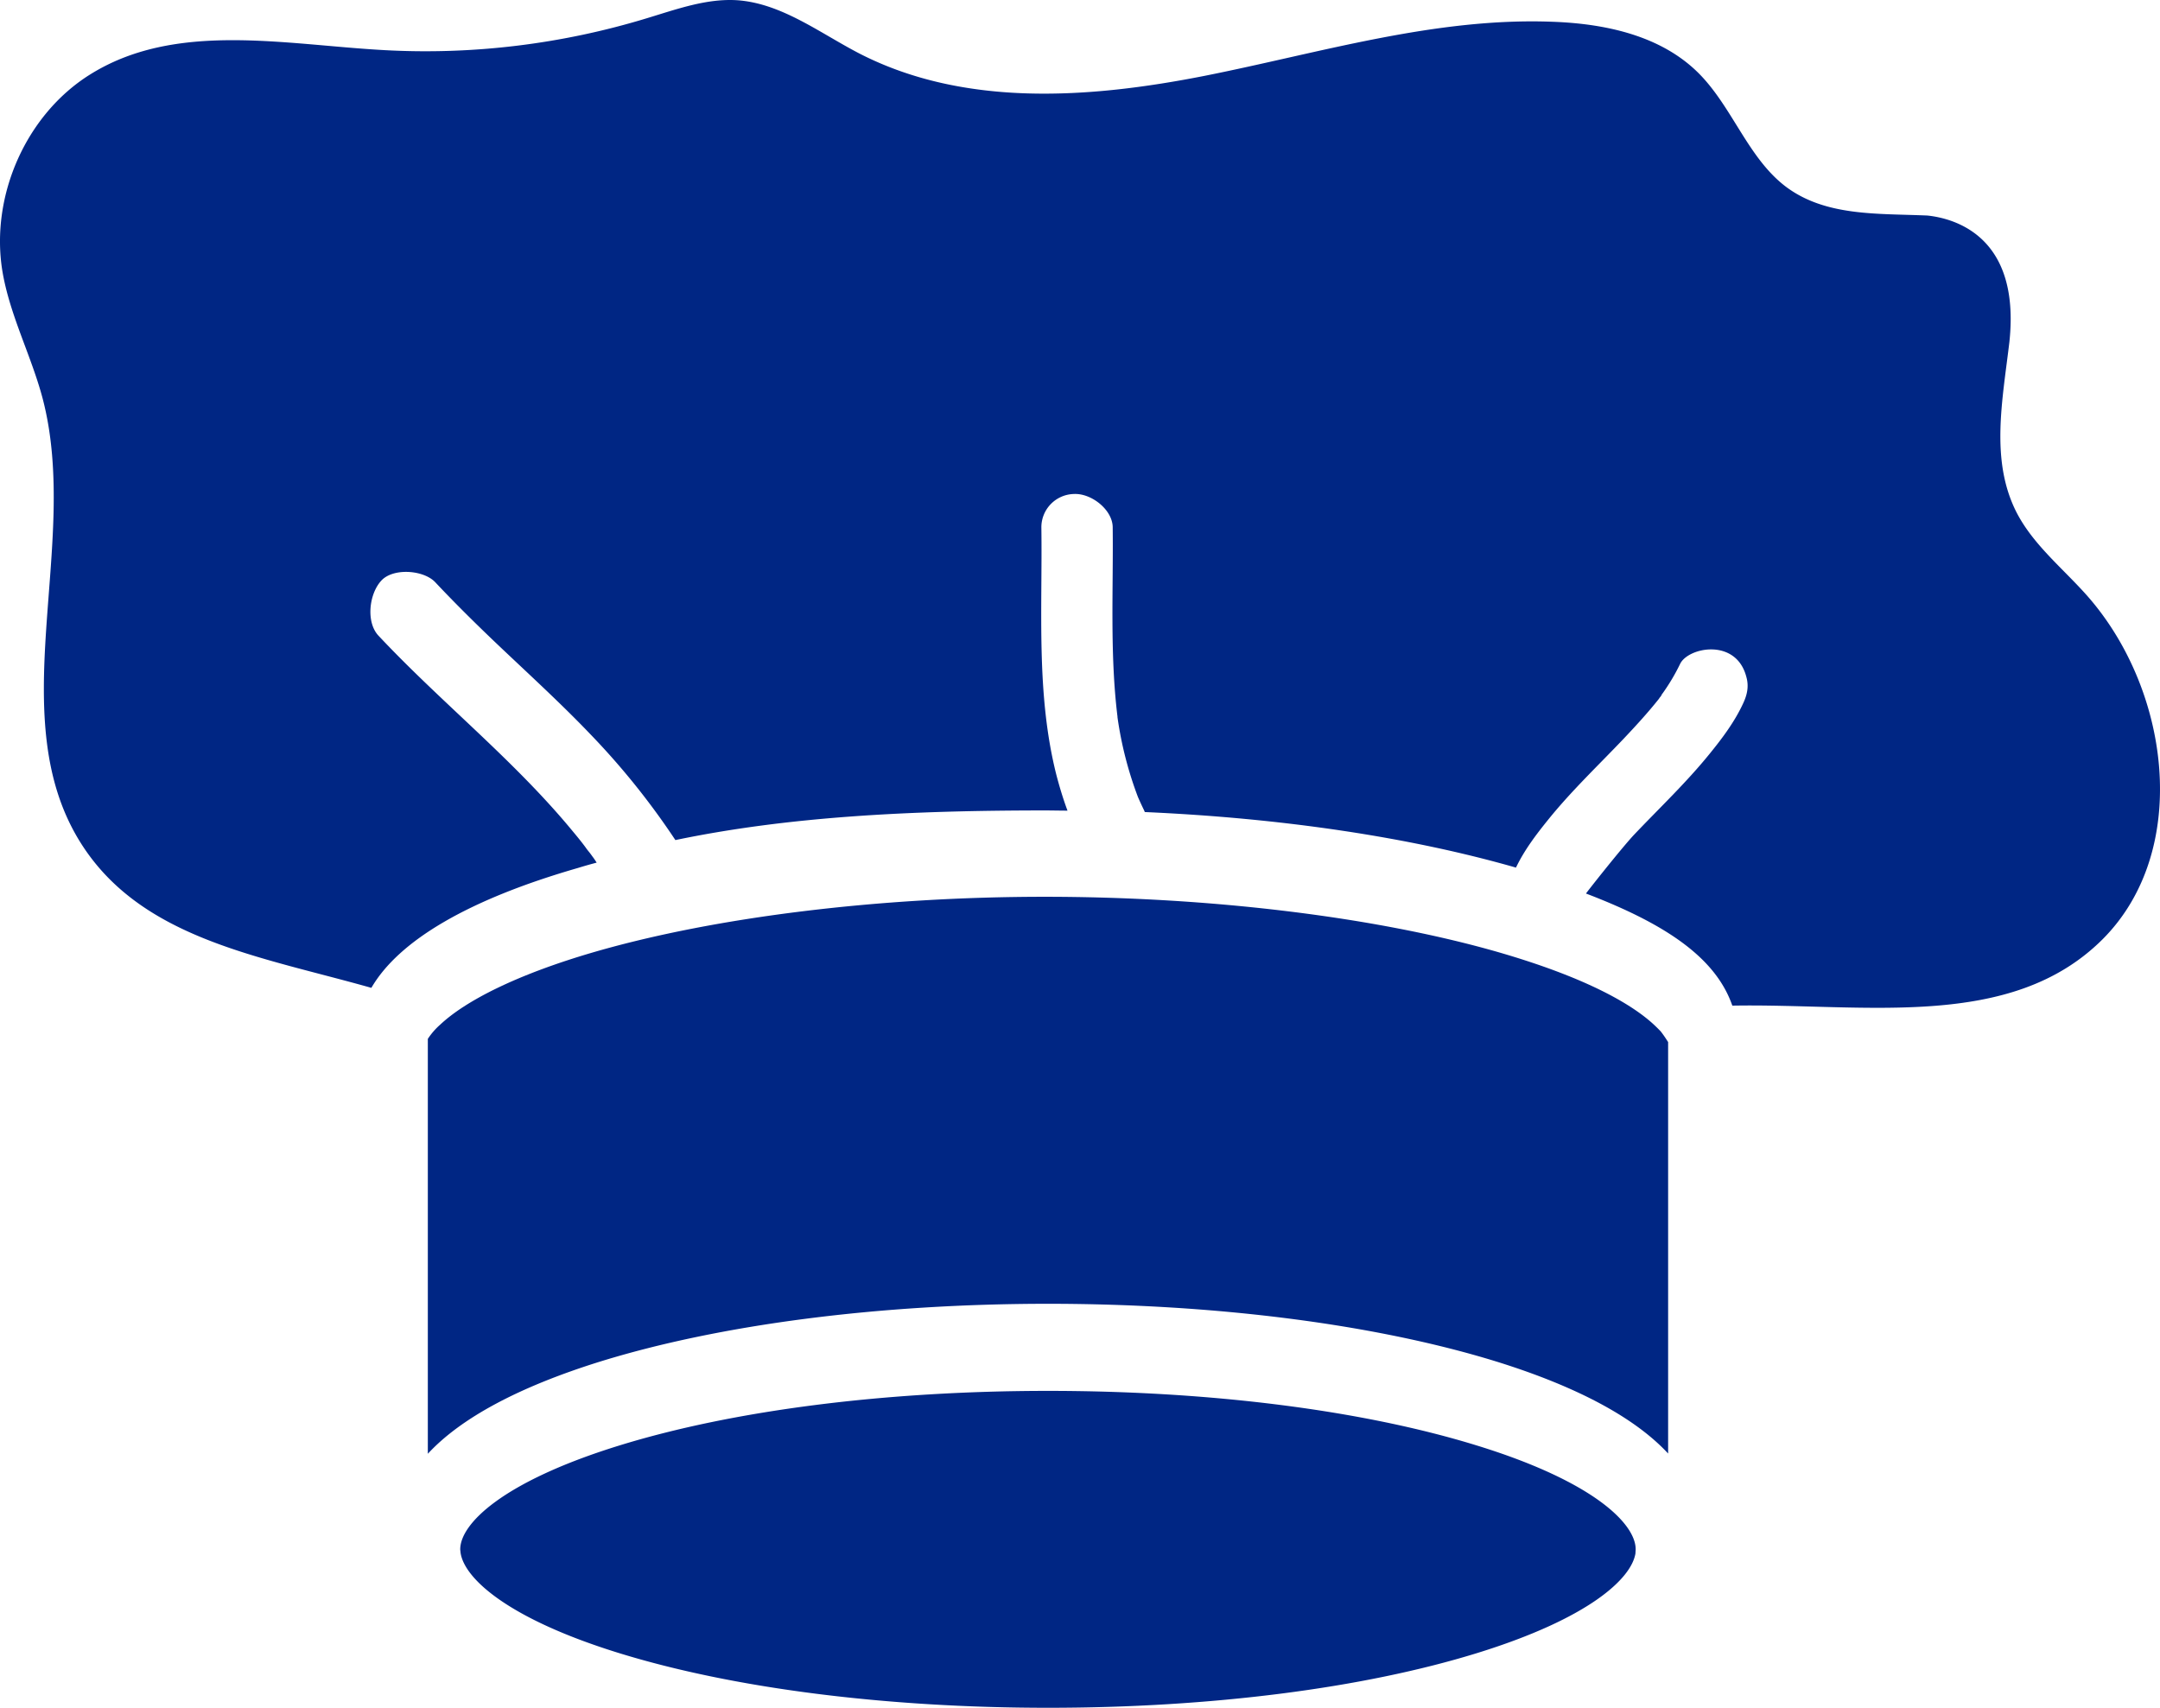<svg width="43" height="34" xmlns="http://www.w3.org/2000/svg"><g fill="#002684"><path d="M33.208 20.747v8.191c-.66-.713-1.813-1.333-3.431-1.835-2.39-.736-5.558-1.146-8.912-1.146-3.355 0-6.526.41-8.917 1.15-1.614.503-2.772 1.123-3.431 1.836v-8.26a1.404 1.404 0 0 1 .248-.285c.49-.46 1.49-.988 3.081-1.449 2.404-.694 5.666-1.095 8.949-1.095 3.293 0 6.575.4 9.006 1.095 1.732.498 2.664 1.025 3.122 1.449a3.5 3.5 0 0 1 .136.134c.06.076.108.15.149.215z"/><path d="M41.856 18.701c-1.831 1.826-4.718 1.273-7.37 1.32-.328-.947-1.31-1.62-2.913-2.232.023-.037.718-.918.964-1.178.504-.53 1.032-1.03 1.495-1.601.255-.313.503-.644.672-1.012.077-.166.113-.33.064-.511-.197-.796-1.167-.602-1.323-.266a4.005 4.005 0 0 1-.35.588c-.005.004-.01.009-.014.023 0 0 0 .004-.004.004 0 .005-.005.005-.005.01 0 0-.004.004-.004.009l-.014.018a.152.152 0 0 0-.027.037c-.219.276-.458.537-.704.797-.504.53-1.032 1.03-1.494 1.601-.242.299-.481.611-.65.965-2.127-.61-4.671-.986-7.389-1.106l-.013-.032a7.67 7.67 0 0 1-.113-.243c0-.005 0-.005-.005-.01a7.367 7.367 0 0 1-.413-1.604v-.013c-.153-1.25-.081-2.516-.095-3.77-.004-.346-.424-.679-.774-.66a.663.663 0 0 0-.646.662c.023 1.64-.108 3.312.296 4.92.063.243.136.484.224.722-.15 0-.3-.004-.45-.004-2.713 0-5.124.125-7.356.59a14.835 14.835 0 0 0-1.687-2.102c-.614-.643-1.277-1.243-1.918-1.854-.4-.382-.795-.773-1.176-1.178-.233-.247-.845-.289-1.077-.027-.242.266-.303.826-.052 1.092 1.246 1.328 2.686 2.465 3.853 3.877.081.097.163.196.237.294.032.041.179.252.054.07.036.05.077.1.113.152.032.041.059.083.086.125a8.79 8.79 0 0 0-.372.106c-2.168.625-3.563 1.44-4.113 2.387-2.208-.625-4.535-.966-5.75-2.829-1.64-2.516-.027-5.978-.794-8.904C.62 7.07.189 6.266.045 5.382c-.237-1.496.48-3.1 1.736-3.891C3.485.415 5.657.889 7.652.998c1.759.097 3.535-.12 5.222-.634.59-.178 1.194-.4 1.808-.359.882.065 1.632.648 2.422 1.058 2.09 1.076 4.58.9 6.876.447C26.275 1.054 28.56.345 30.9.433c1.05.037 2.163.271 2.917 1.026.677.68.987 1.705 1.754 2.272.79.579 1.808.517 2.8.56.523.056 1.857.4 1.631 2.516-.14 1.178-.381 2.354.136 3.382.318.625.873 1.08 1.345 1.597 1.716 1.87 2.158 5.13.373 6.915zm-9.294 12.144c0 .024-.004.051-.004.08-.082.51-.937 1.3-3.15 1.985-2.273.703-5.306 1.09-8.543 1.09-3.235 0-6.271-.387-8.545-1.09-2.243-.694-3.094-1.505-3.153-2.01 0-.018-.005-.036-.005-.055 0-.502.827-1.342 3.158-2.064 2.274-.704 5.308-1.09 8.545-1.09 3.234 0 6.27.386 8.544 1.09 2.325.717 3.153 1.56 3.153 2.064z"/></g></svg>